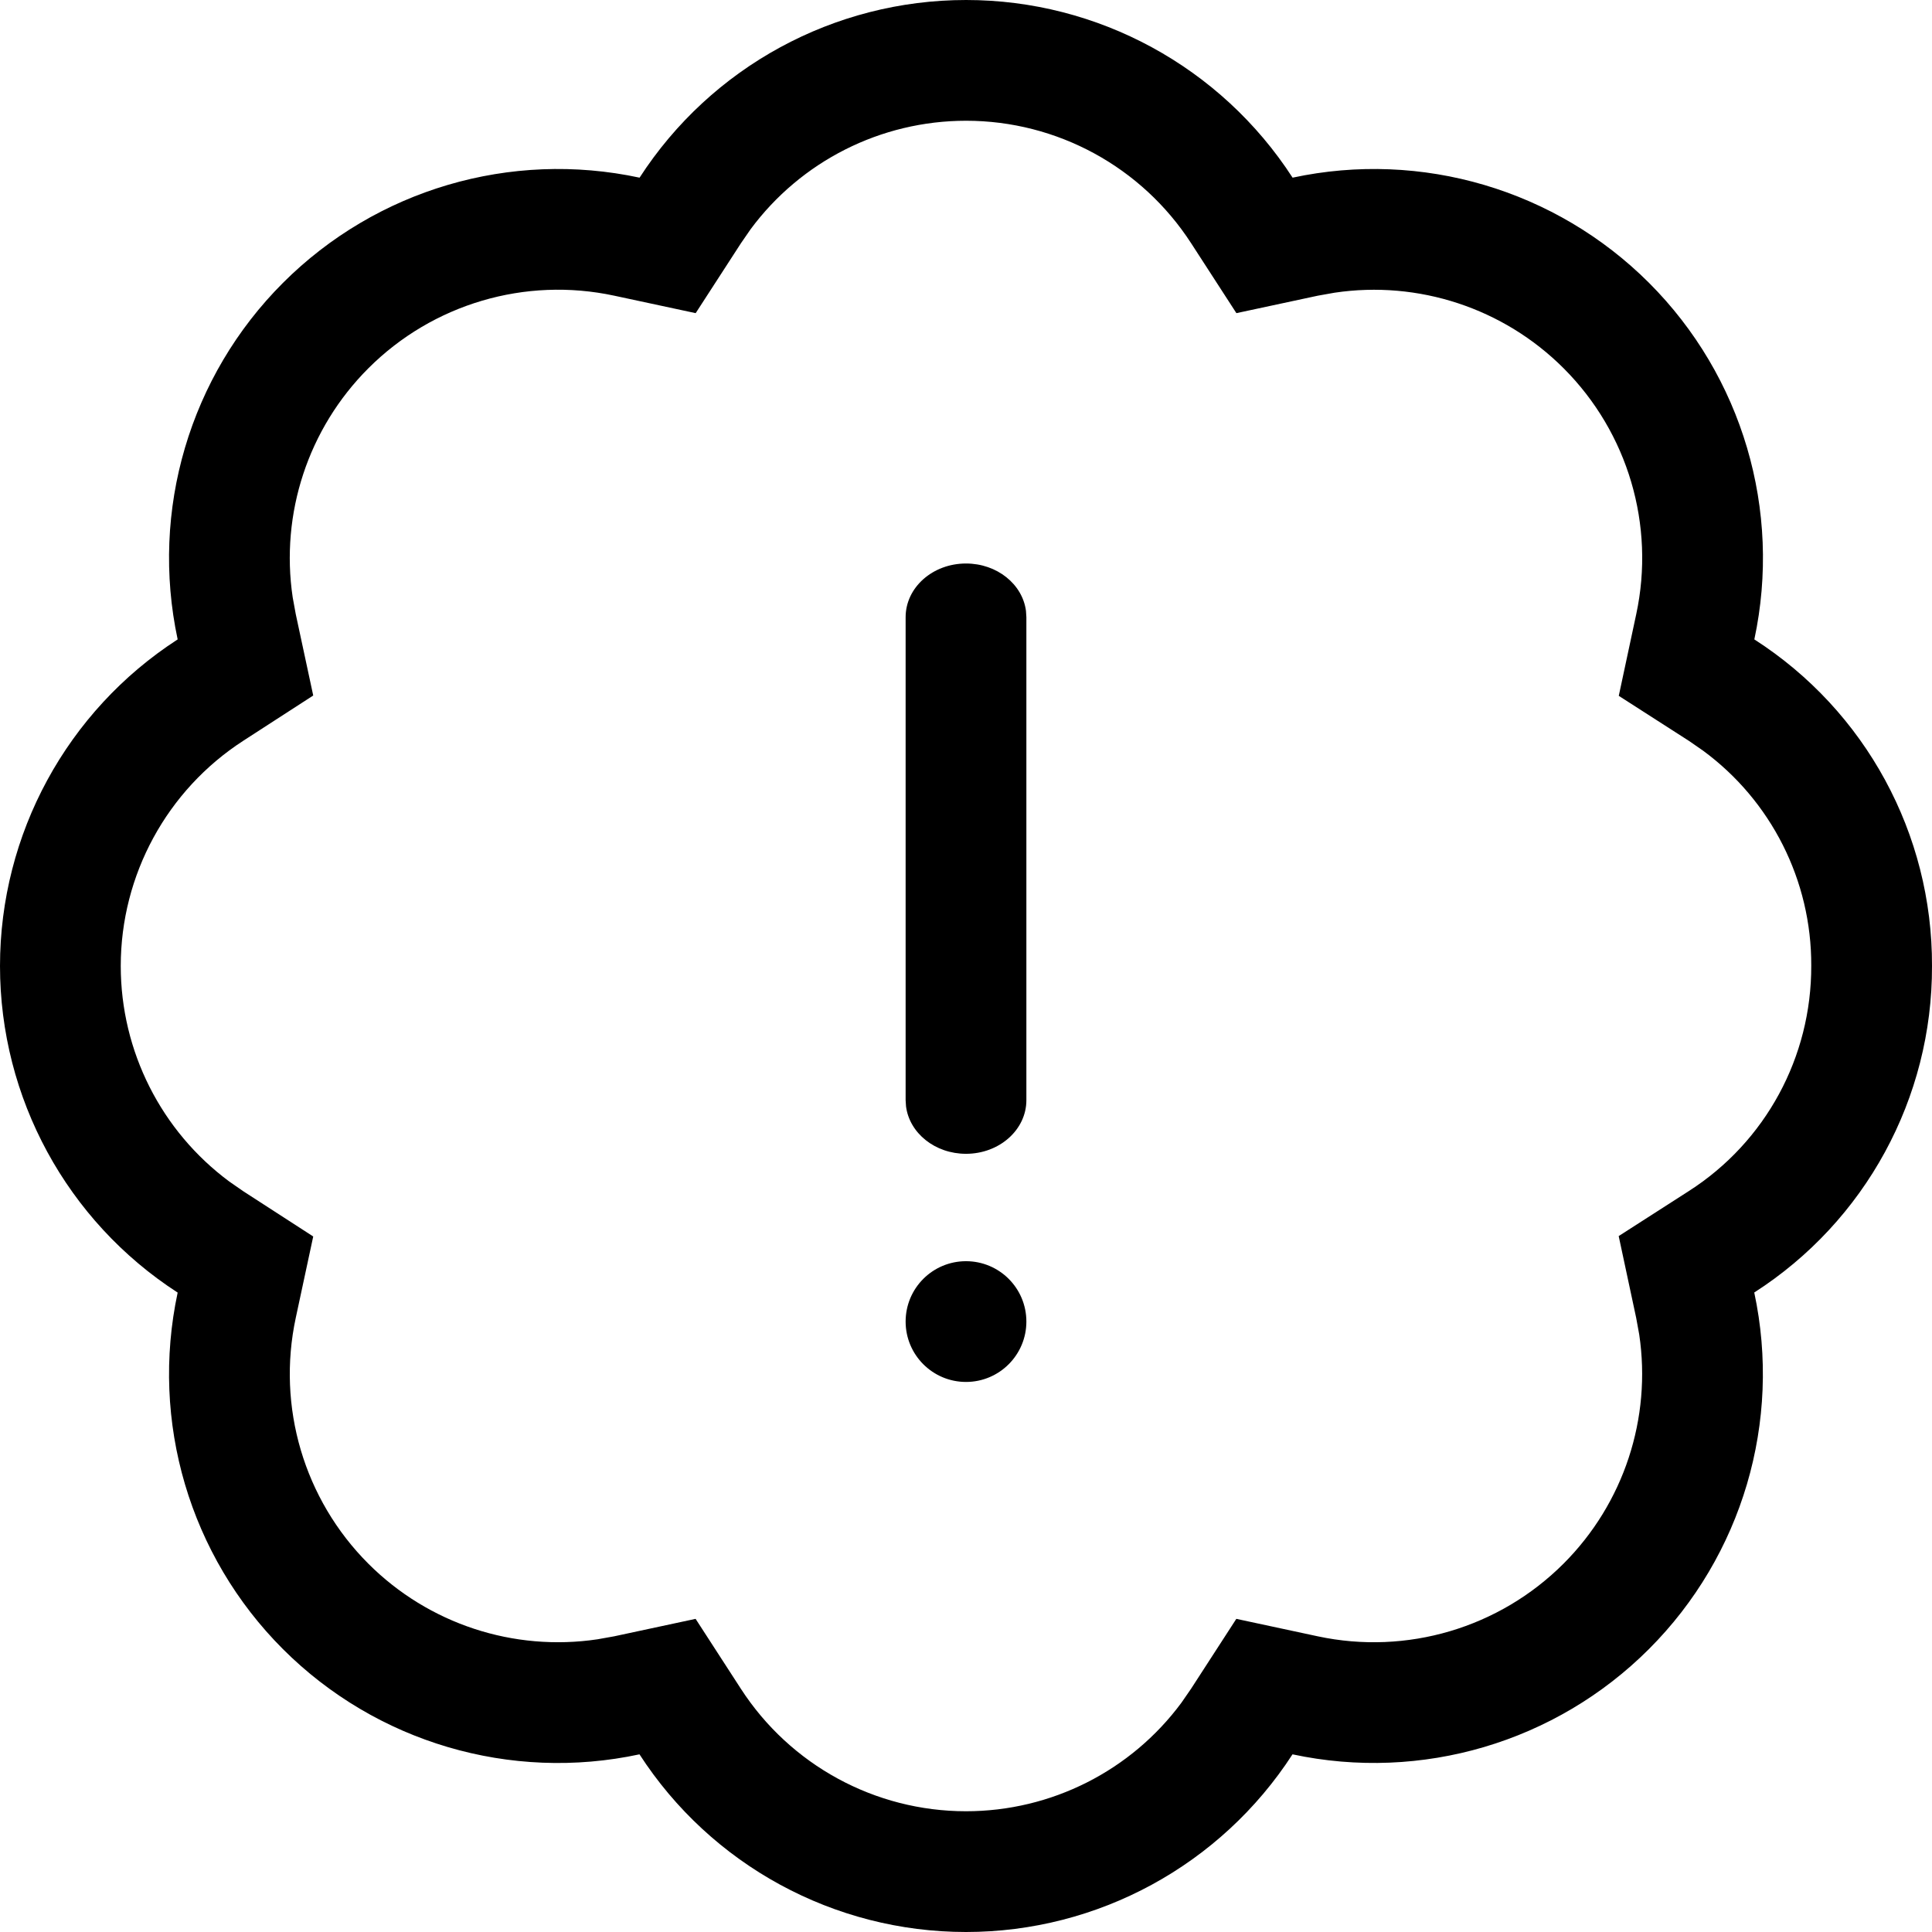 <svg xmlns="http://www.w3.org/2000/svg" width="24" height="24" viewBox="0 0 24 24">
  <path fill="currentColor" fill-rule="evenodd" d="M12.001,0 C13.639,0 15.166,0.831 16.057,2.207 C17.659,1.863 19.326,2.356 20.485,3.514 C21.644,4.673 22.136,6.34 21.793,7.943 C23.174,8.829 24.006,10.359 24,12 C24.005,13.641 23.173,15.17 21.792,16.056 C22.135,17.659 21.643,19.326 20.484,20.485 C19.325,21.644 17.658,22.136 16.056,21.793 C15.165,23.169 13.638,24 12,24 C10.361,24 8.834,23.169 7.944,21.793 C6.341,22.137 4.674,21.644 3.515,20.486 C2.356,19.327 1.864,17.66 2.207,16.057 C0.831,15.167 0,13.639 0,12 C0,10.361 0.831,8.833 2.207,7.943 C1.864,6.34 2.356,4.673 3.515,3.514 C4.674,2.355 6.342,1.863 7.945,2.207 C8.835,0.831 10.362,0 12.001,0 Z M12.001,1.5 C10.941,1.5 9.95,2.003 9.324,2.848 L9.204,3.022 L8.642,3.89 L7.63,3.673 C6.525,3.436 5.375,3.776 4.576,4.575 C3.827,5.324 3.481,6.381 3.636,7.421 L3.674,7.629 L3.891,8.64 L3.022,9.202 C2.073,9.816 1.5,10.87 1.5,12 C1.5,13.06 2.004,14.052 2.849,14.678 L3.022,14.798 L3.891,15.36 L3.674,16.371 C3.437,17.476 3.777,18.626 4.576,19.425 C5.325,20.174 6.382,20.519 7.422,20.364 L7.629,20.327 L8.641,20.11 L9.203,20.978 C9.817,21.927 10.87,22.5 12,22.5 C13.059,22.5 14.051,21.997 14.676,21.152 L14.796,20.978 L15.358,20.11 L16.37,20.327 C17.475,20.563 18.624,20.223 19.423,19.424 C20.172,18.675 20.518,17.618 20.363,16.578 L20.325,16.37 L20.108,15.355 L20.982,14.794 C21.931,14.185 22.504,13.133 22.5,11.995 C22.504,10.937 22.001,9.946 21.156,9.325 L20.983,9.205 L20.109,8.644 L20.326,7.629 C20.563,6.524 20.223,5.374 19.424,4.575 C18.675,3.826 17.618,3.481 16.579,3.636 L16.371,3.673 L15.359,3.89 L14.797,3.022 C14.183,2.073 13.131,1.5 12.001,1.5 Z M12,15.667 C12.414,15.667 12.75,16.002 12.75,16.417 C12.75,16.831 12.414,17.167 12,17.167 C11.586,17.167 11.25,16.831 11.25,16.417 C11.25,16.002 11.586,15.667 12,15.667 Z M12,7 C12.385,7 12.702,7.257 12.745,7.589 L12.75,7.667 L12.75,13.667 C12.75,14.035 12.414,14.333 12,14.333 C11.615,14.333 11.298,14.076 11.255,13.744 L11.25,13.667 L11.25,7.667 C11.25,7.298 11.586,7 12,7 Z"/>
</svg>
